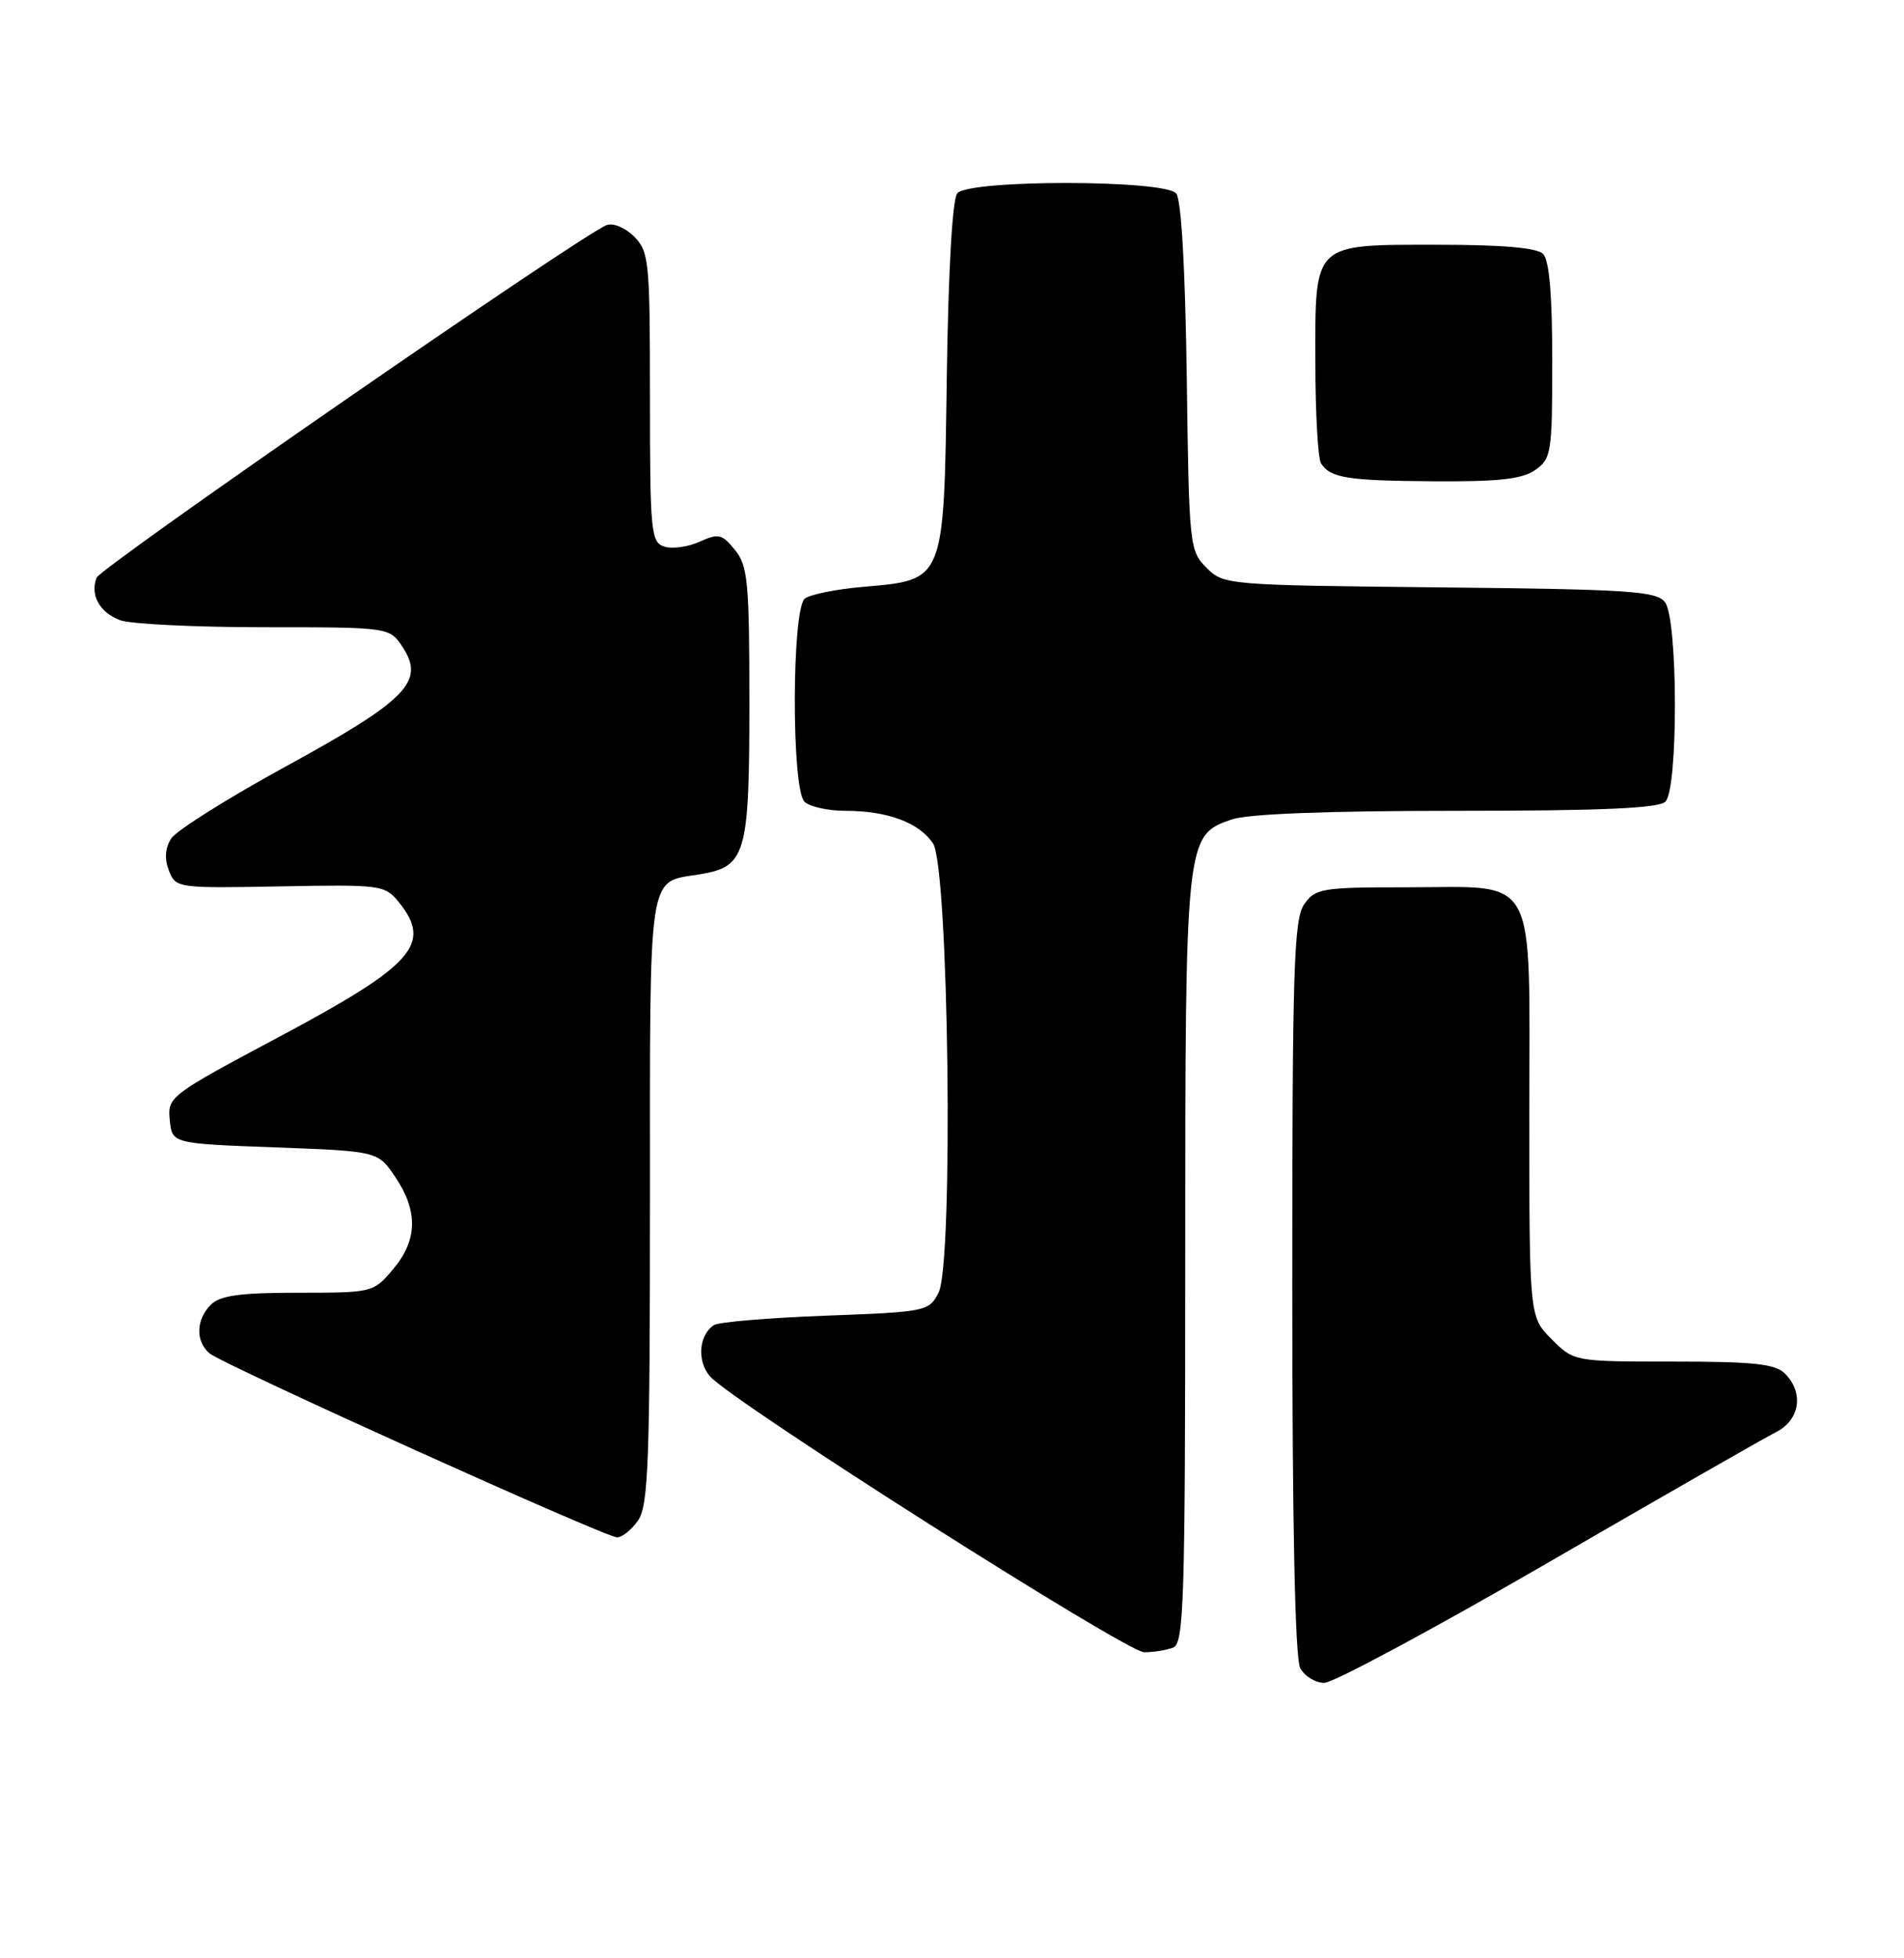 <?xml version="1.0" encoding="UTF-8" standalone="no"?>
<!DOCTYPE svg PUBLIC "-//W3C//DTD SVG 1.1//EN" "http://www.w3.org/Graphics/SVG/1.1/DTD/svg11.dtd" >
<svg xmlns="http://www.w3.org/2000/svg" xmlns:xlink="http://www.w3.org/1999/xlink" version="1.1" viewBox="0 0 249 256">
 <g >
 <path fill="currentColor"
d=" M 202.41 204.31 C 217.31 195.68 230.74 187.99 232.25 187.23 C 235.39 185.66 235.94 182.08 233.43 179.57 C 232.16 178.30 229.34 178.00 218.85 178.00 C 205.85 178.00 205.85 178.00 202.92 175.08 C 200.00 172.15 200.00 172.15 200.00 145.63 C 200.00 113.51 201.36 116.00 183.83 116.00 C 172.86 116.00 172.01 116.14 170.56 118.22 C 169.20 120.16 169.00 126.60 169.00 168.29 C 169.00 199.36 169.36 216.81 170.04 218.07 C 170.60 219.13 172.03 220.00 173.19 220.00 C 174.36 220.00 187.51 212.94 202.41 204.31 Z  M 153.42 215.39 C 154.83 214.85 155.00 209.46 155.00 164.86 C 155.00 109.50 155.03 109.23 161.04 107.14 C 163.15 106.40 173.52 106.00 190.45 106.00 C 209.46 106.00 216.93 105.67 217.80 104.80 C 219.49 103.11 219.44 80.97 217.75 78.73 C 216.65 77.28 213.13 77.04 188.28 76.79 C 160.43 76.50 160.02 76.47 157.78 74.22 C 155.56 72.01 155.49 71.33 155.20 49.26 C 155.00 35.10 154.49 26.09 153.82 25.29 C 152.32 23.48 126.69 23.46 125.19 25.27 C 124.55 26.04 124.02 35.31 123.82 49.24 C 123.44 76.16 123.59 75.79 112.89 76.72 C 109.38 77.02 105.94 77.71 105.25 78.26 C 103.54 79.61 103.49 103.09 105.20 104.80 C 105.86 105.46 108.27 106.00 110.55 106.00 C 116.07 106.00 120.21 107.54 122.02 110.27 C 124.08 113.38 124.72 165.18 122.74 169.00 C 121.48 171.44 121.11 171.51 107.97 172.00 C 100.56 172.28 93.99 172.83 93.37 173.23 C 91.39 174.52 91.12 177.93 92.84 179.92 C 95.67 183.20 147.31 216.00 149.64 216.00 C 150.85 216.00 152.55 215.73 153.42 215.39 Z  M 83.44 198.78 C 84.79 196.86 85.00 191.17 85.00 156.90 C 85.00 113.18 84.66 115.42 91.45 114.31 C 97.56 113.32 98.00 111.80 98.00 91.89 C 98.00 76.08 97.80 73.98 96.12 71.90 C 94.43 69.81 93.95 69.70 91.50 70.82 C 90.00 71.50 87.92 71.79 86.89 71.46 C 85.13 70.91 85.00 69.60 85.00 51.93 C 85.00 34.10 84.88 32.88 82.92 30.92 C 81.75 29.75 80.18 29.10 79.31 29.44 C 76.00 30.70 13.16 74.15 12.63 75.53 C 11.76 77.79 13.02 80.06 15.70 81.08 C 17.04 81.58 25.52 82.00 34.54 82.00 C 50.95 82.00 50.95 82.00 52.67 84.62 C 55.60 89.09 53.20 91.54 37.52 100.12 C 29.86 104.30 23.05 108.58 22.39 109.62 C 21.60 110.86 21.49 112.28 22.09 113.81 C 22.97 116.10 23.18 116.13 36.63 115.88 C 49.81 115.63 50.34 115.70 52.14 117.92 C 56.58 123.40 54.11 126.17 36.45 135.58 C 22.20 143.17 21.90 143.39 22.20 146.41 C 22.50 149.50 22.50 149.50 35.96 150.00 C 49.43 150.50 49.43 150.50 51.71 153.90 C 54.70 158.34 54.61 162.13 51.41 165.92 C 48.84 168.98 48.74 169.00 38.98 169.00 C 31.37 169.00 28.79 169.36 27.57 170.57 C 25.62 172.52 25.55 175.38 27.41 176.93 C 29.22 178.43 79.10 200.94 80.69 200.98 C 81.35 200.99 82.59 200.00 83.44 198.78 Z  M 200.78 61.44 C 202.88 59.97 203.00 59.18 203.00 47.14 C 203.00 38.57 202.61 34.01 201.80 33.20 C 200.99 32.39 196.50 32.00 188.13 32.00 C 171.55 32.00 172.00 31.57 172.02 47.40 C 172.02 54.06 172.36 60.00 172.77 60.60 C 174.03 62.50 176.19 62.84 187.53 62.92 C 195.99 62.98 199.07 62.64 200.78 61.44 Z "/>
</g>
</svg>